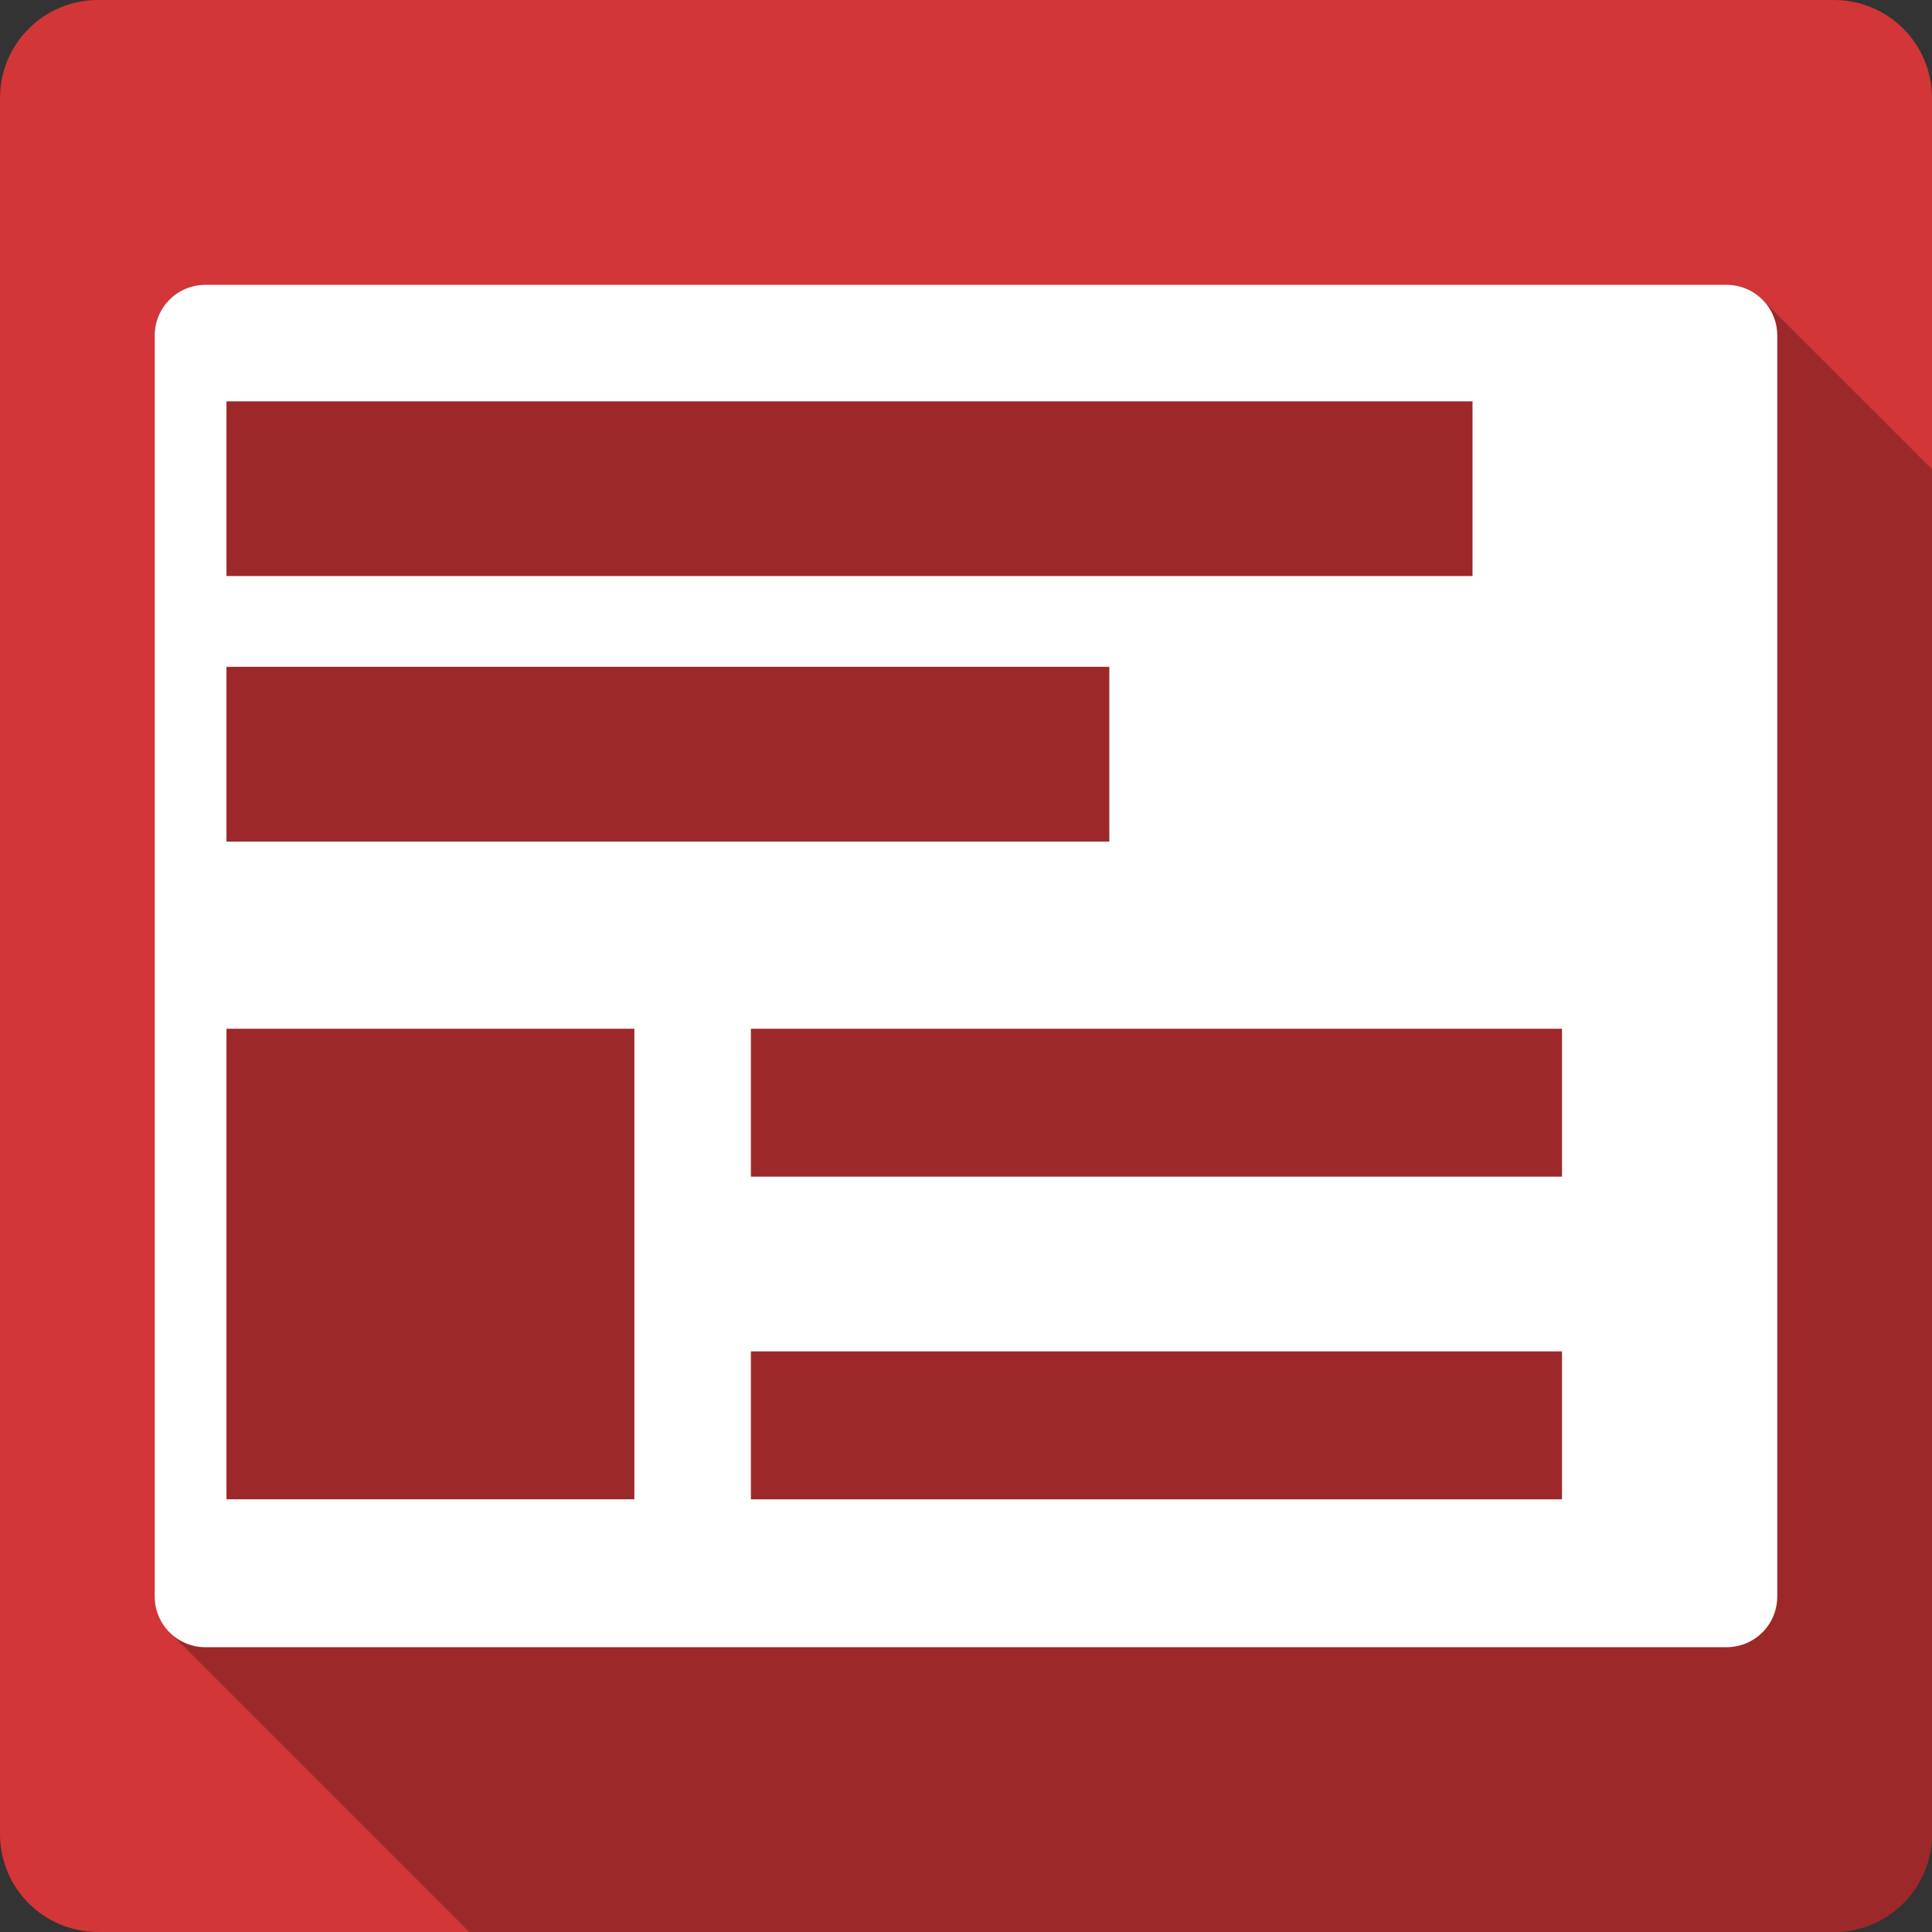 <?xml version="1.0" encoding="UTF-8" standalone="no"?>
<svg
   xmlns:dc="http://purl.org/dc/elements/1.1/"
   xmlns:cc="http://creativecommons.org/ns#"
   xmlns:rdf="http://www.w3.org/1999/02/22-rdf-syntax-ns#"
   xmlns:svg="http://www.w3.org/2000/svg"
   xmlns="http://www.w3.org/2000/svg"
   xmlns:sodipodi="http://sodipodi.sourceforge.net/DTD/sodipodi-0.dtd"
   xmlns:inkscape="http://www.inkscape.org/namespaces/inkscape"
   viewBox="0 0 512 512"
   id="svg2"
   version="1.1"
   inkscape:version="0.91+devel r13804 custom"
   sodipodi:docname="unity-webapps-yandexnews.svg">
  <rect x="0" y="0" width="512" height="512" fill="#333333" stroke="none"/>
  <sodipodi:namedview
     pagecolor="#ffffff"
     bordercolor="#666666"
     borderopacity="1"
     objecttolerance="10"
     gridtolerance="10"
     guidetolerance="10"
     inkscape:pageopacity="0"
     inkscape:pageshadow="2"
     inkscape:window-width="1366"
     inkscape:window-height="709"
     id="namedview470"
     showgrid="false"
     inkscape:zoom="0.4609375"
     inkscape:cx="683.38983"
     inkscape:cy="174.88241"
     inkscape:window-x="-2"
     inkscape:window-y="-3"
     inkscape:window-maximized="1"
     inkscape:current-layer="svg2" />
  <defs
     id="defs4" />
  <path
     inkscape:connector-curvature="0"
     d="m 26,-9e-5 c -14.397,0 -26,11.603 -26,26 l 0,460 c 0,14.397 11.603,26 26,26 l 460,0 c 14.397,0 26,-11.603 26,-26 l 0,-460 c 0,-14.397 -11.603,-26 -26,-26 l -460,0"
     style="fill:#d23638"
     id="path301188" />
  <path
     inkscape:connector-curvature="0"
     style="color:#000000;opacity:0.25;fill-rule:evenodd"
     d="m 457.551,75.476 13.449,13.449 0,0.004 -13.449,-13.449 -403.09,0 30.869,30.869 -0.012,0 -30.869,-30.869 c -7.449,0 -13.453,6 -13.453,13.453 l 0.004,0.004 0,334.133 c 0,3.804 1.566,7.231 4.09,9.674 l 79.256,79.256 361.654,0 c 14.397,0 26,-11.603 26,-26 l 0,-361.66 -44.93,-44.93 c -2.432,-2.432 -5.795,-3.934 -9.52,-3.934 z"
     id="path302366" />
  <path
     inkscape:connector-curvature="0"
     d="m 54.45,75.48 c -7.449,0 -13.453,6 -13.453,13.453 l 0,334.14 c 0,7.449 6,13.453 13.453,13.453 l 403.09,0 c 7.449,0 13.453,-6 13.453,-13.453 l 0,-334.14 c 0,-7.449 -6,-13.453 -13.453,-13.453 l -403.09,0 m 5.565,30.873 330.22,0 0,46.31 -330.22,0 0,-46.31 m 0,70.36 233.97,0 0,46.31 -233.97,0 0,-46.31 m 0,95.91 108.1,0 0,124.7 -108.1,0 0,-124.7 m 138.98,0 214.95,0 0,39.2 -214.95,0 0,-39.2 m 0,85.51 214.95,0 0,39.2 -214.95,0 0,-39.2"
     style="color:#000000;fill:#ffffff;fill-rule:evenodd"
     id="path302426" />
</svg>
